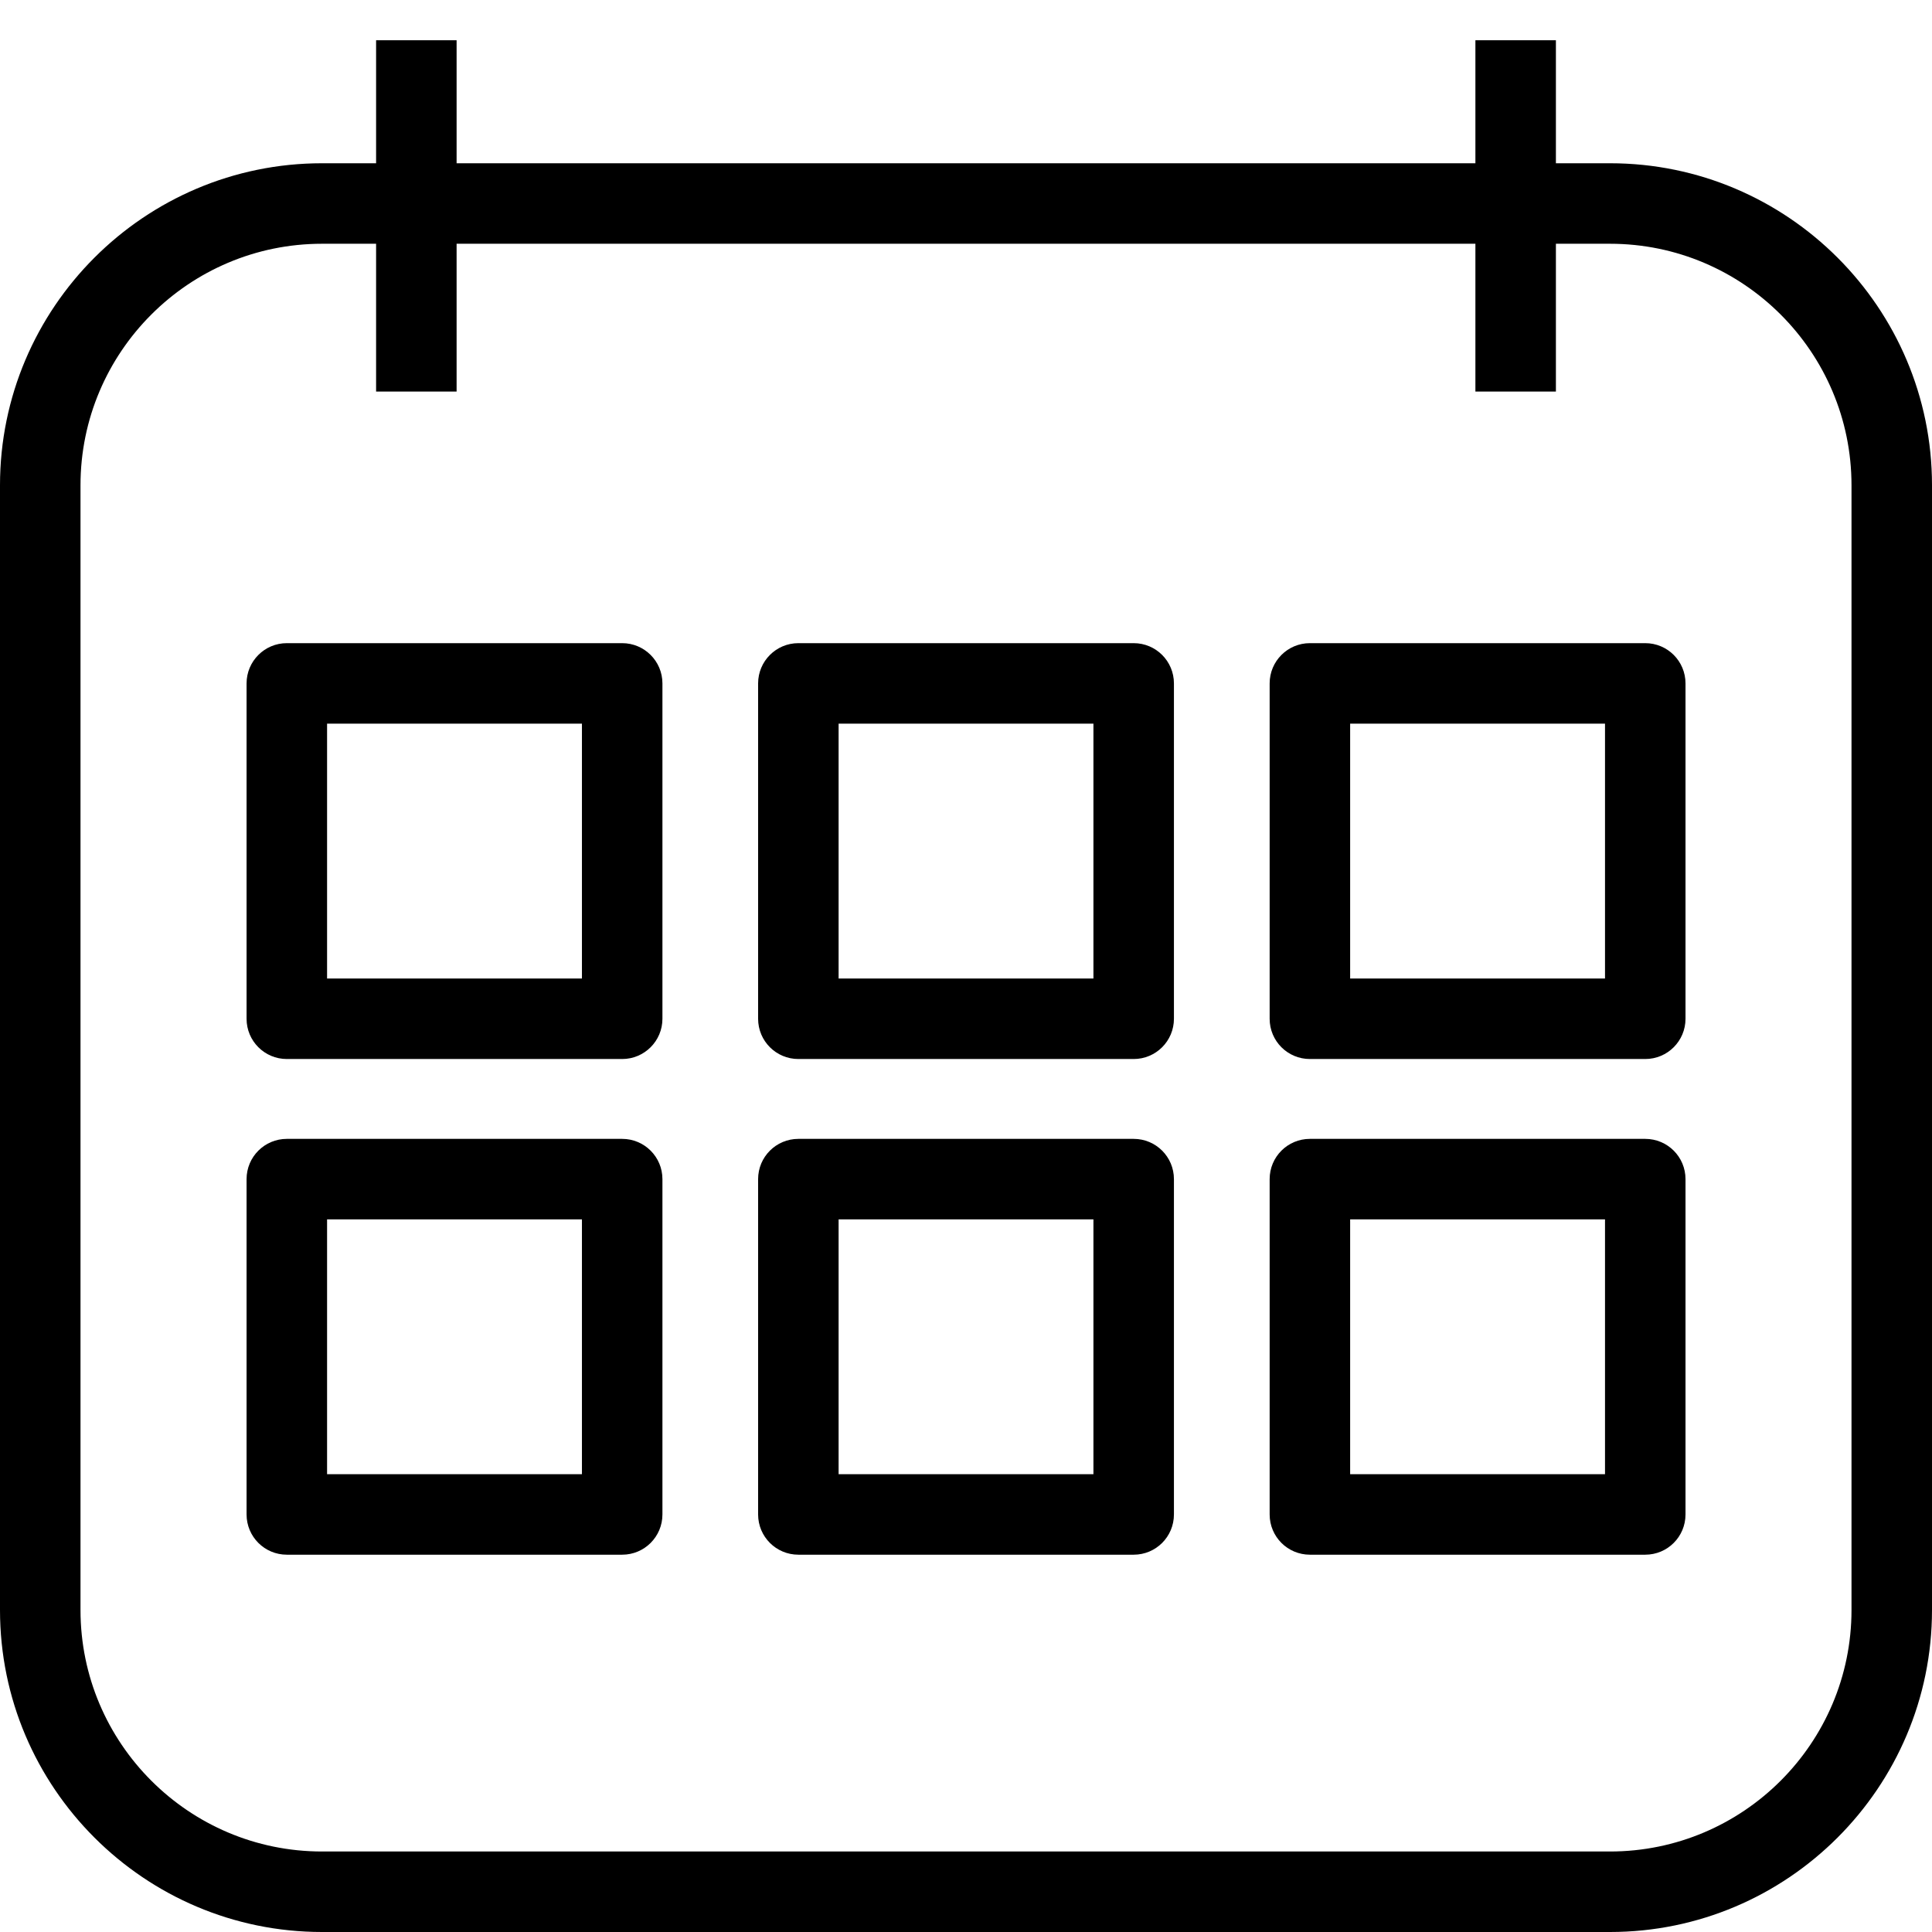 <?xml version="1.0" encoding="utf-8"?>
<!-- Generator: Adobe Illustrator 16.0.0, SVG Export Plug-In . SVG Version: 6.00 Build 0)  -->
<!DOCTYPE svg PUBLIC "-//W3C//DTD SVG 1.1//EN" "http://www.w3.org/Graphics/SVG/1.1/DTD/svg11.dtd">
<svg version="1.1" id="Layer_1" xmlns="http://www.w3.org/2000/svg" xmlns:xlink="http://www.w3.org/1999/xlink" x="0px" y="0px"
	 width="48px" height="48px" viewBox="0 0 48 48" enable-background="new 0 0 48 48" xml:space="preserve">
<g>
	<g>
		<path d="M40,48H8c-4.411,0-8-3.589-8-8V12.056c0-4.411,3.589-8,8-8h32c4.411,0,8,3.589,8,8V40C48,44.411,44.411,48,40,48z
			 M8,6.056c-3.309,0-6,2.691-6,6V40c0,3.309,2.691,6,6,6h32c3.309,0,6-2.691,6-6V12.056c0-3.309-2.691-6-6-6H8z"/>
	</g>
	<g>
		<rect x="9.344" y="1" width="2" height="8.728"/>
		<rect x="36.656" y="1" width="2" height="8.728"/>
	</g>
	<path d="M15.458,26.311H7.126c-0.552,0-1-0.447-1-1v-8.332c0-0.552,0.448-1,1-1h8.332c0.552,0,1,0.448,1,1v8.332
		C16.458,25.863,16.01,26.311,15.458,26.311z M8.126,24.311h6.332v-6.332H8.126V24.311z"/>
	<path d="M28.166,26.311h-8.331c-0.552,0-1-0.447-1-1v-8.332c0-0.552,0.448-1,1-1h8.331c0.553,0,1,0.448,1,1v8.332
		C29.166,25.863,28.719,26.311,28.166,26.311z M20.835,24.311h6.331v-6.332h-6.331V24.311z"/>
	<path d="M40.876,26.311h-8.332c-0.553,0-1-0.447-1-1v-8.332c0-0.552,0.447-1,1-1h8.332c0.553,0,1,0.448,1,1v8.332
		C41.876,25.863,41.429,26.311,40.876,26.311z M33.544,24.311h6.332v-6.332h-6.332V24.311z"/>
	<path d="M15.458,38.626H7.126c-0.552,0-1-0.447-1-1v-8.331c0-0.553,0.448-1,1-1h8.332c0.552,0,1,0.447,1,1v8.331
		C16.458,38.179,16.01,38.626,15.458,38.626z M8.126,36.626h6.332v-6.331H8.126V36.626z"/>
	<path d="M28.166,38.626h-8.331c-0.552,0-1-0.447-1-1v-8.331c0-0.553,0.448-1,1-1h8.331c0.553,0,1,0.447,1,1v8.331
		C29.166,38.179,28.719,38.626,28.166,38.626z M20.835,36.626h6.331v-6.331h-6.331V36.626z"/>
	<path d="M40.876,38.626h-8.332c-0.553,0-1-0.447-1-1v-8.331c0-0.553,0.447-1,1-1h8.332c0.553,0,1,0.447,1,1v8.331
		C41.876,38.179,41.429,38.626,40.876,38.626z M33.544,36.626h6.332v-6.331h-6.332V36.626z"/>
</g>
</svg>
